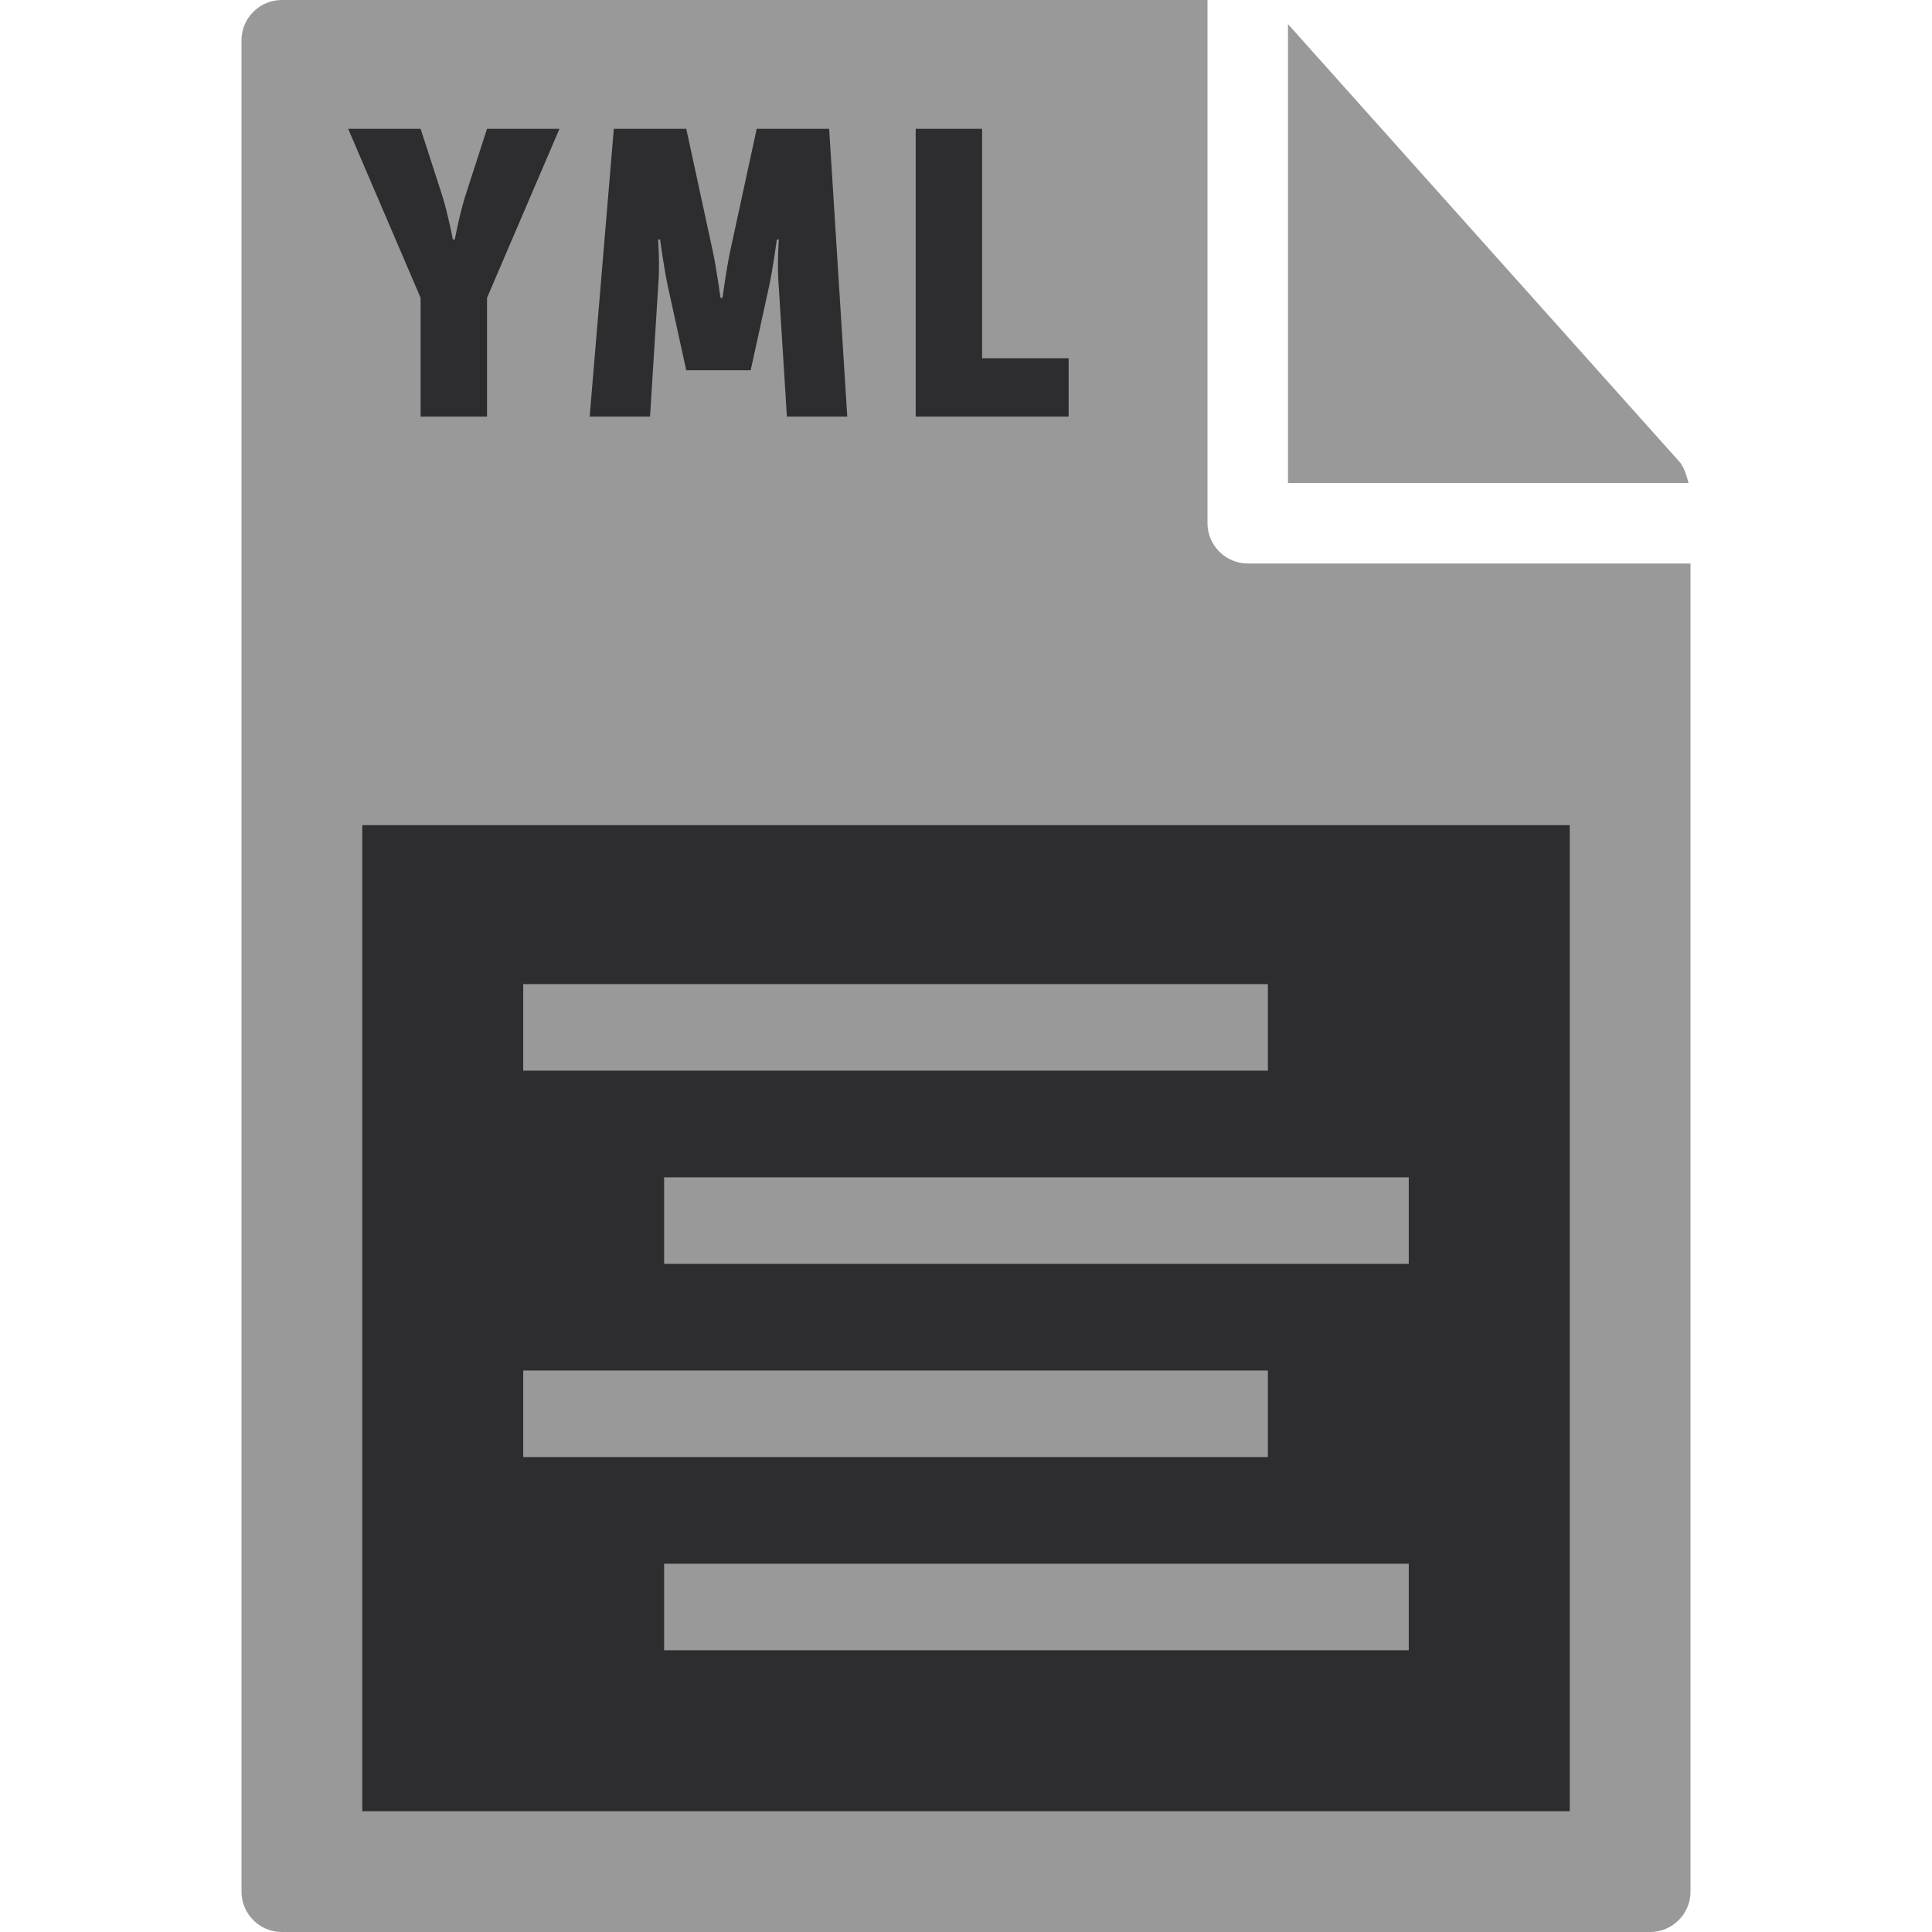 <?xml version="1.0" standalone="no"?><!DOCTYPE svg PUBLIC "-//W3C//DTD SVG 1.1//EN" "http://www.w3.org/Graphics/SVG/1.1/DTD/svg11.dtd"><svg t="1653988012890" class="icon" viewBox="0 0 1024 1024" version="1.1" xmlns="http://www.w3.org/2000/svg" p-id="7373" xmlns:xlink="http://www.w3.org/1999/xlink" width="200" height="200"><defs><style type="text/css">@font-face { font-family: feedback-iconfont; src: url("//at.alicdn.com/t/font_1031158_u69w8yhxdu.woff2?t=1630033759944") format("woff2"), url("//at.alicdn.com/t/font_1031158_u69w8yhxdu.woff?t=1630033759944") format("woff"), url("//at.alicdn.com/t/font_1031158_u69w8yhxdu.ttf?t=1630033759944") format("truetype"); }
</style></defs><path d="M128 21.333v981.333c0 11.733 9.6 21.333 21.333 21.333h725.333c11.733 0 21.333-9.6 21.333-21.333V298.667H661.333c-11.733 0-21.333-9.6-21.333-21.333V0H149.333C137.6 0 128 9.6 128 21.333z" fill="#999999" p-id="7374"></path><path d="M894.933 256c-1.067-4.267-2.133-7.467-4.267-10.667L682.667 12.8V256h212.267z" fill="#999999" p-id="7375"></path><path d="M192 437.333h640v522.667H192z m30.933-279.467L184.533 68.267h38.4L234.667 104.533c3.2 10.667 5.333 22.4 5.333 22.4h1.067s2.133-11.733 5.333-22.4l11.733-36.267h38.4l-38.4 89.6v62.933H222.933v-62.933z m102.4-89.6h38.4l13.867 64c2.133 9.6 4.267 25.6 4.267 25.6h1.067s2.133-16 4.267-25.6l13.867-64h38.4l9.6 152.533h-32l-4.267-68.267c-1.067-11.733 0-25.6 0-25.6h-1.067s-2.133 16-4.267 25.6l-9.6 43.733h-34.133l-9.6-43.733c-2.133-9.6-4.267-25.6-4.267-25.6h-1.067s1.067 13.867 0 25.6l-4.267 68.267h-32l12.8-152.533z m160 0h35.2v121.6h45.867v30.933h-81.067V68.267z" fill="#2D2D30" p-id="7376"></path><path d="M277.333 521.6h394.667v45.867H277.333z m74.667 102.4h394.667v45.867H352z m-74.667 102.4h394.667v45.867H277.333z m74.667 102.4h394.667V874.667H352z" fill="#999999" p-id="7377"></path></svg>